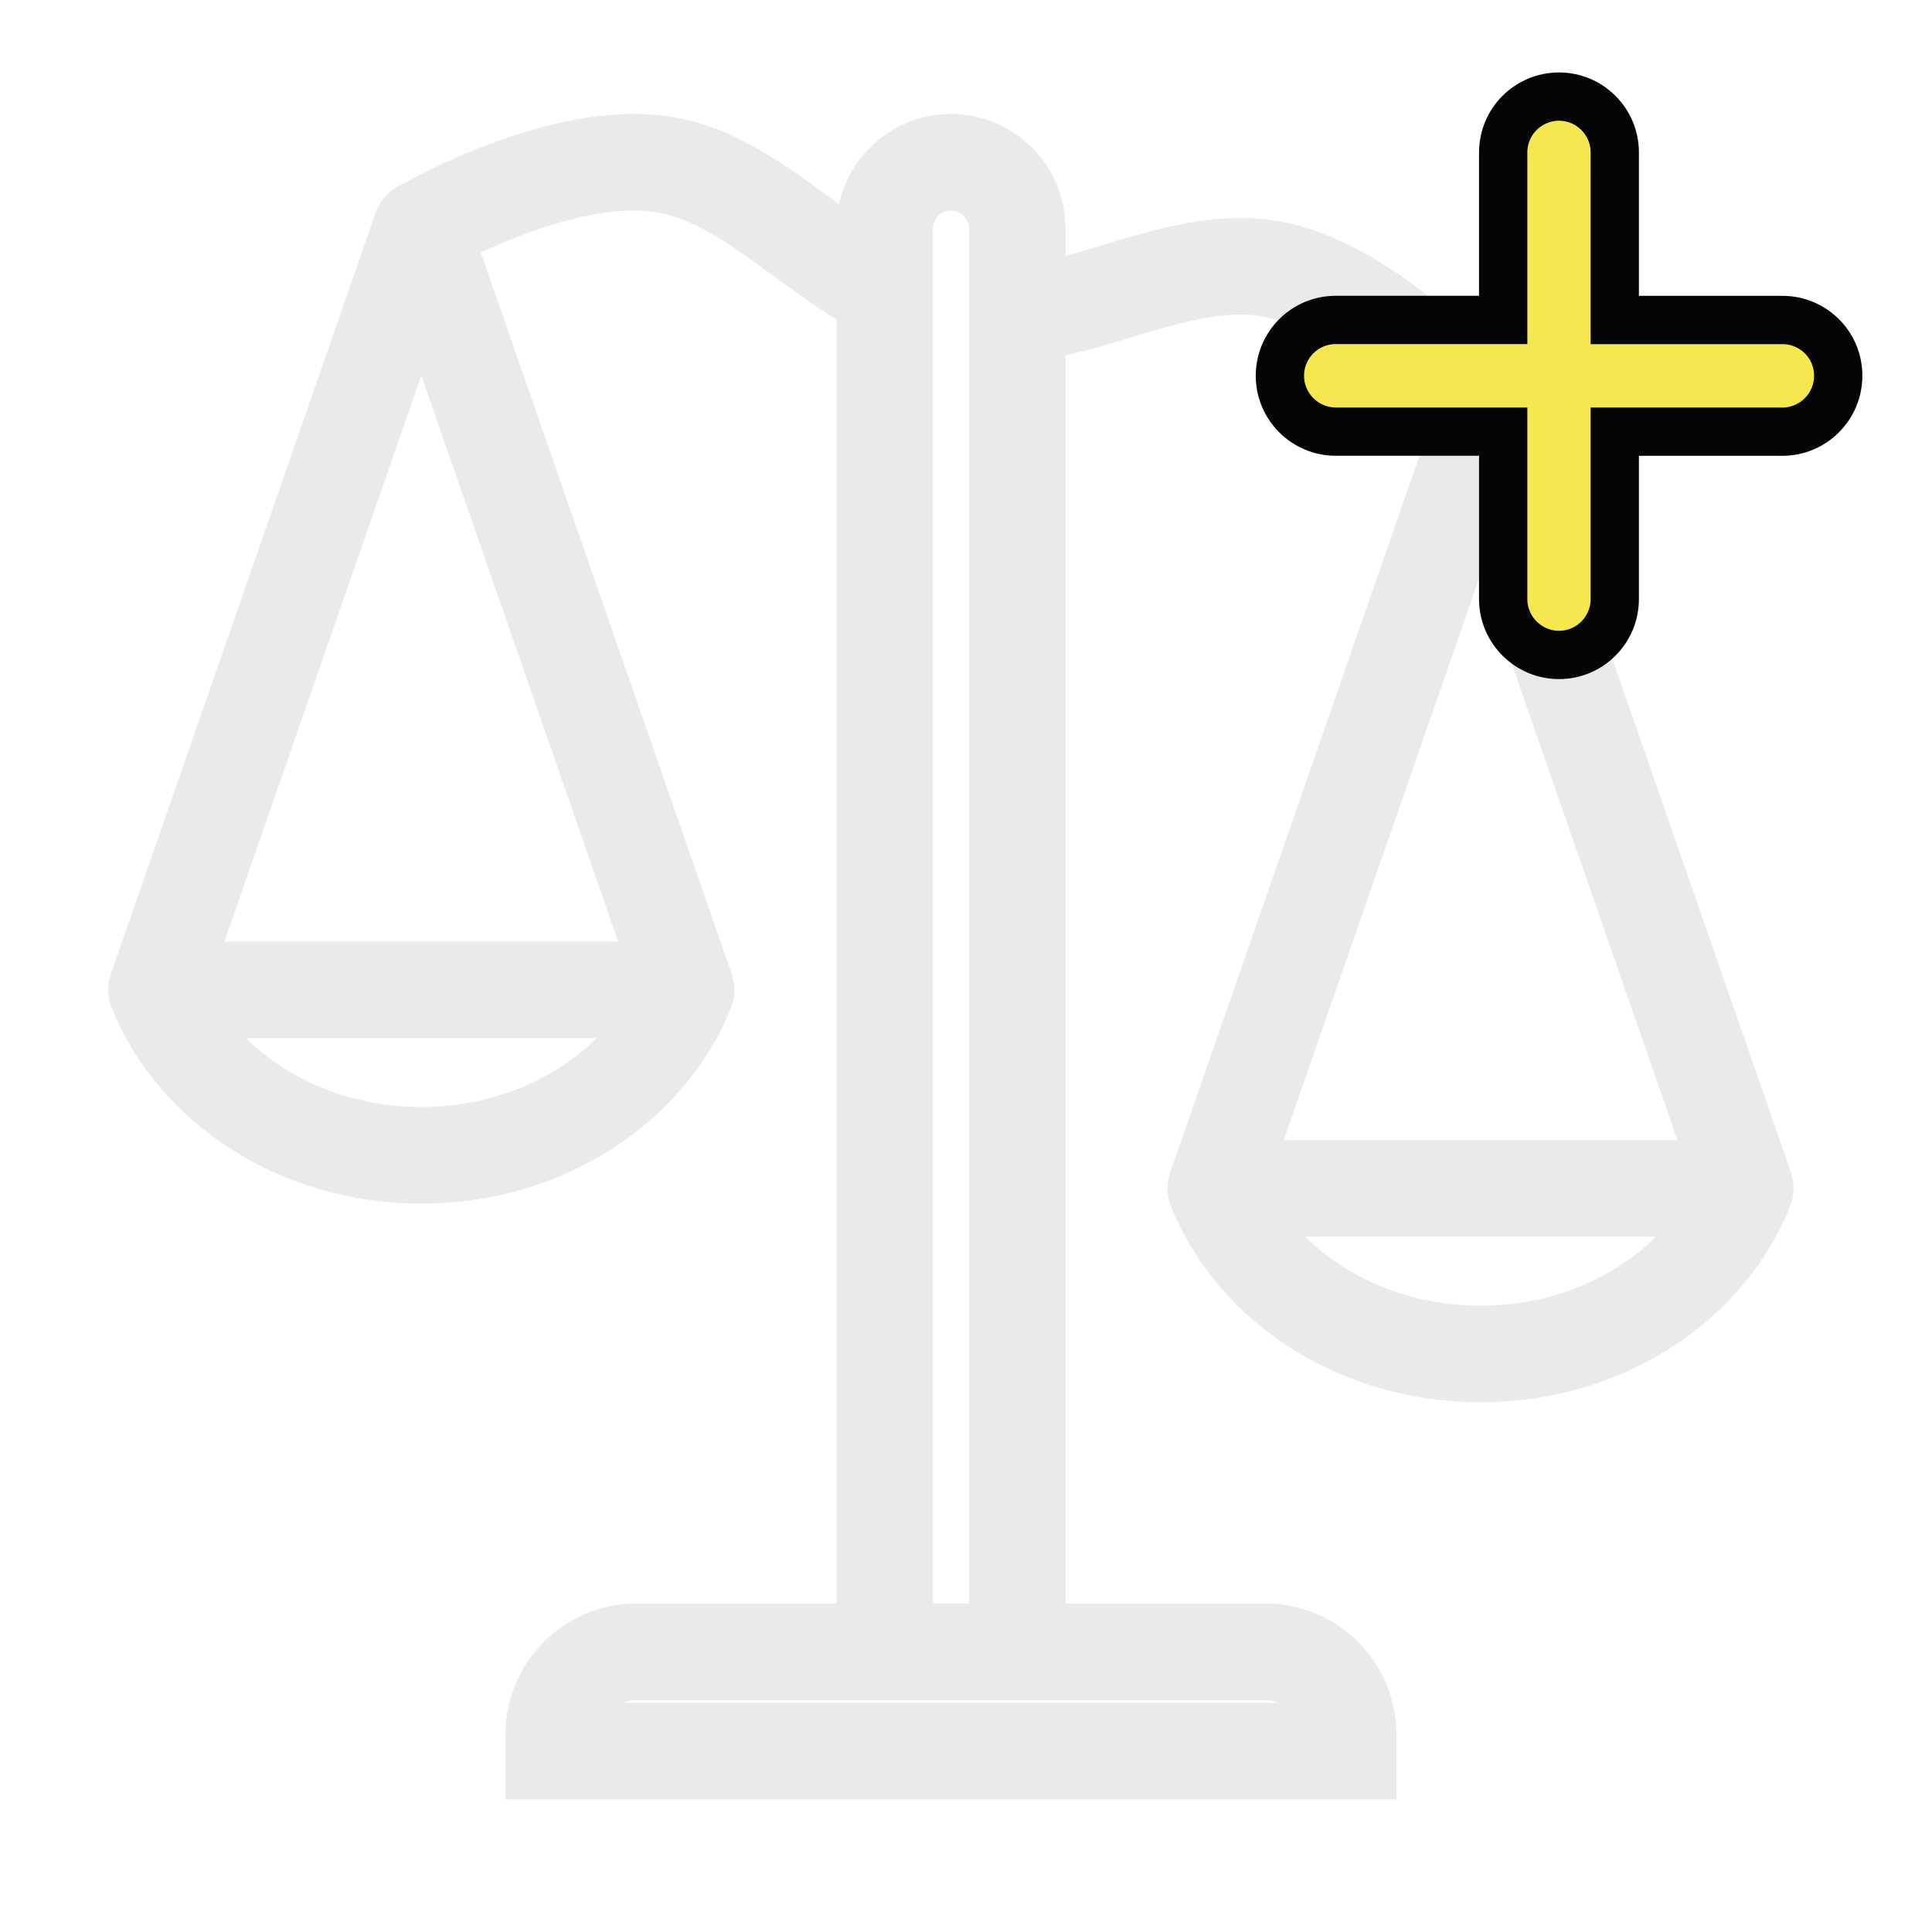 <?xml version="1.0" encoding="utf-8"?>
<!-- Generator: Adobe Illustrator 15.1.0, SVG Export Plug-In . SVG Version: 6.00 Build 0)  -->
<!DOCTYPE svg PUBLIC "-//W3C//DTD SVG 1.1//EN" "http://www.w3.org/Graphics/SVG/1.1/DTD/svg11.dtd">
<svg version="1.1" id="Camada_1" xmlns:x="http://ns.adobe.com/Extensibility/1.0/" xmlns:i="http://ns.adobe.com/AdobeIllustrator/10.0/" xmlns:graph="http://ns.adobe.com/Graphs/1.0/"
	 xmlns="http://www.w3.org/2000/svg" xmlns:xlink="http://www.w3.org/1999/xlink" x="0px" y="0px" width="40px" height="40px"
	 viewBox="0 0 40 40" enable-background="new 0 0 40 40" xml:space="preserve">
<rect x="2.698" y="3.24" fill="none" width="34.917" height="34.917"/>
<path fill="none" stroke="#EAEAEA" stroke-width="2" stroke-linecap="round" stroke-miterlimit="10" d="M13.173,34.199
	c-0.945,0-1.709,0.771-1.709,1.721c0,0.109,0,0.334,0,0.334h16.449c0,0,0-0.225,0-0.334c0-0.949-0.767-1.721-1.711-1.721
	C26.096,34.199,13.28,34.199,13.173,34.199z"/>
<path fill="none" stroke="#EAEAEA" stroke-width="2" stroke-linejoin="round" stroke-miterlimit="10" d="M18.318,4.731
	c0-0.757,0.614-1.371,1.372-1.371c0.754,0,1.371,0.614,1.371,1.371v29.468h-2.743V4.731z"/>
<path fill="none" stroke="#EAEAEA" stroke-width="2" stroke-linejoin="round" stroke-miterlimit="10" d="M25.172,24.604
	c0.799,1.996,2.949,3.429,5.482,3.429c2.531,0,4.683-1.433,5.479-3.429H25.172z"/>
<path fill="none" stroke="#EAEAEA" stroke-width="2" stroke-linecap="round" stroke-linejoin="round" stroke-miterlimit="10" d="
	M18.183,5.962c-1.525-0.838-2.798-2.273-4.403-2.55c-2.102-0.361-4.899,1.244-4.899,1.244"/>
<path fill="none" stroke="#EAEAEA" stroke-width="2" stroke-linecap="round" stroke-linejoin="round" stroke-miterlimit="10" d="
	M30.494,8.372c0,0-2.1-2.446-4.201-2.809c-1.636-0.28-3.344,0.686-5.093,0.946"/>
<polyline fill="none" stroke="#EAEAEA" stroke-width="2" stroke-linejoin="round" stroke-miterlimit="10" points="36.137,24.604 
	30.654,8.843 25.172,24.604 "/>
<path fill="none" stroke="#EAEAEA" stroke-width="2" stroke-linejoin="round" stroke-miterlimit="10" d="M3.24,20.493
	c0.801,1.995,2.95,3.427,5.483,3.427c2.533,0,4.684-1.432,5.482-3.427H3.24z"/>
<polyline fill="none" stroke="#EAEAEA" stroke-width="2" stroke-linejoin="round" stroke-miterlimit="10" points="14.205,20.493 
	8.723,4.731 3.24,20.493 "/>
<g>
	<g>
		<path fill="#F7E74F" stroke="#050505" stroke-miterlimit="10" d="M36.903,6.625h-3.471V3.156C33.433,2.52,32.915,2,32.278,2
			c-0.639,0-1.156,0.518-1.156,1.156v3.468h-3.469c-0.639,0-1.154,0.519-1.154,1.156c0,0.638,0.52,1.156,1.154,1.156h3.469v3.468
			c0,0.637,0.52,1.156,1.156,1.156c0.636,0,1.154-0.519,1.154-1.156V8.937h3.471c0.637,0,1.155-0.52,1.155-1.156
			C38.061,7.143,37.543,6.625,36.903,6.625z"/>
	</g>
</g>
</svg>
